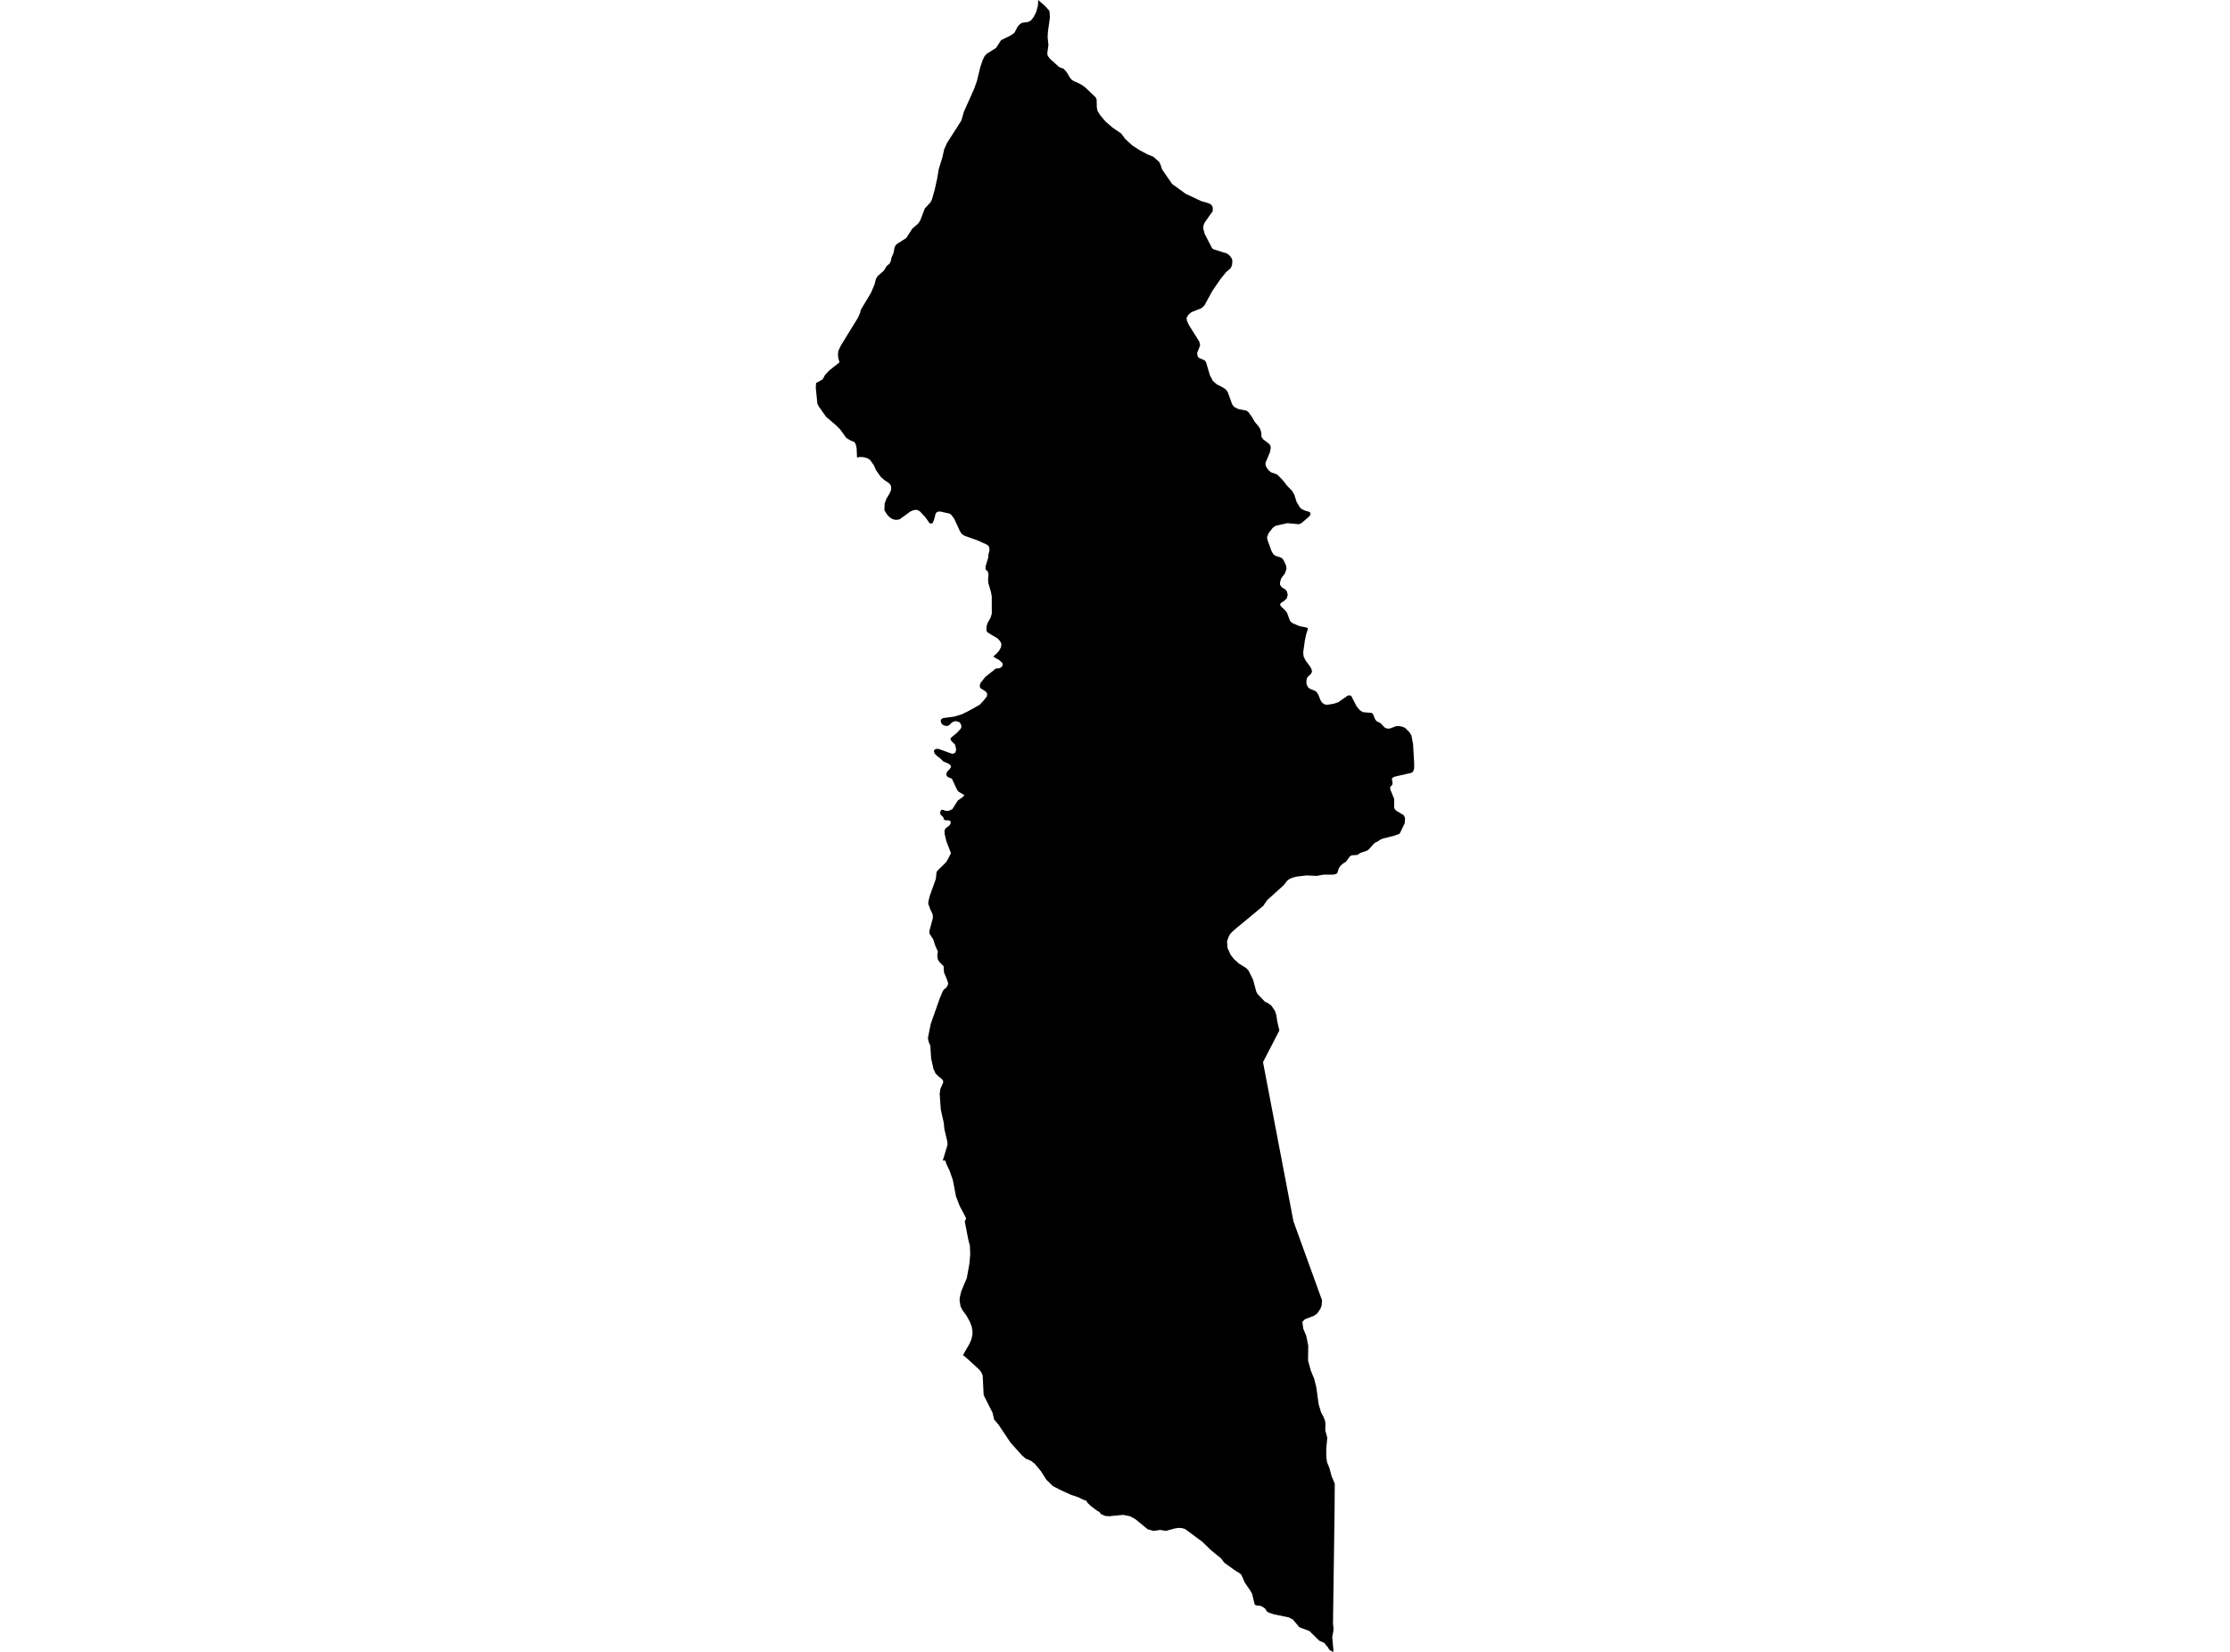 <?xml version='1.0'?>
<svg  baseProfile = 'tiny' width = '540' height = '400' stroke-linecap = 'round' stroke-linejoin = 'round' version='1.1' xmlns='http://www.w3.org/2000/svg'>
<path id='0602601001' title='0602601001'  d='M 314.532 126.937 312.182 126.718 311.786 126.682 308.927 127.303 308.185 127.827 307.203 129.098 306.806 130.126 306.954 130.822 307.89 133.416 308.307 134.164 308.836 134.581 310.107 134.988 310.529 135.242 310.896 135.787 311.364 136.783 311.542 137.684 311.13 138.879 310.245 140.044 309.99 140.903 309.95 141.544 310.321 142.149 311.313 142.795 311.633 143.218 311.826 144.036 311.592 144.896 310.916 145.537 310.168 146 309.975 146.376 310.158 146.824 311.053 147.643 311.633 148.324 312.406 150.404 312.976 150.898 314.629 151.605 316.491 151.971 316.73 152.251 316.282 153.629 315.967 155.15 315.575 157.973 315.656 158.812 315.672 158.964 316.16 159.936 317.259 161.426 317.594 162.072 317.716 162.688 317.386 163.257 316.592 163.969 316.368 164.661 316.358 165.571 316.719 166.426 317.37 166.874 318.332 167.235 318.856 167.586 319.273 168.313 319.725 169.457 320.076 170.063 320.565 170.48 321.272 170.683 321.653 170.622 322.909 170.419 324.028 170.068 326.358 168.435 326.907 168.374 326.999 168.425 327.222 168.547 328.504 171.044 329.343 172.026 330.035 172.453 332.141 172.626 332.482 172.906 332.975 174.147 333.346 174.63 334.267 175.093 335.335 176.191 335.94 176.436 336.444 176.405 336.596 176.395 338.056 175.846 338.692 175.82 338.783 175.835 339.46 175.937 340.208 176.222 341.316 177.341 341.779 178.089 342.181 180.199 342.451 184.96 342.43 186.14 342.171 186.852 341.81 187.132 337.669 188.088 337.141 188.373 337.054 188.709 337.227 189.65 337.085 190.153 336.662 190.499 336.642 191.119 337.614 193.479 337.608 193.963 337.598 195.463 337.781 196.012 338.209 196.374 339.907 197.386 340.243 198.098 340.162 199.318 339.073 201.607 338.814 201.948 337.537 202.385 334.826 203.062 334.074 203.418 333.595 203.784 333.087 203.988 332.649 204.333 331.48 205.656 331.001 206.007 329.455 206.515 328.692 207.019 327.36 207.105 326.871 207.37 325.91 208.687 325.366 208.998 324.649 209.598 324.216 210.213 323.83 211.403 323.469 211.668 322.782 211.79 322.752 211.795 321.104 211.79 320.549 211.79 318.973 212.075 318.835 212.1 316.77 211.998 316.384 211.983 314.069 212.253 313.006 212.517 312.259 212.833 311.659 213.306 310.891 214.308 306.827 217.985 305.911 219.338 302.473 222.206 299.62 224.561 298.501 225.512 297.885 226.174 297.463 226.952 297.127 227.995 297.244 229.561 297.982 231.168 298.735 232.17 299.991 233.325 301.776 234.418 302.31 234.978 303.439 237.246 304.202 240.09 304.533 240.72 306.282 242.536 307.142 242.978 307.9 243.553 308.729 244.779 309.075 245.842 309.288 247.322 309.802 249.535 305.84 257.189 311.735 288.027 313.21 295.738 320.137 314.872 320.041 316.093 319.761 316.891 318.957 318.071 318.133 318.641 315.987 319.46 315.372 320.08 315.595 321.764 316.292 323.412 316.791 325.848 316.75 329.444 317.437 331.957 318.225 333.828 318.749 335.934 319.303 339.998 319.914 342.043 320.549 343.218 320.865 344.052 320.956 344.789 320.926 346.361 321.404 348.161 321.165 350.684 321.155 352.688 321.348 354.082 321.907 355.445 322.477 357.53 323.214 359.28 323.169 366.07 322.787 393.093 322.914 394.324 322.879 394.985 322.599 396.399 322.899 399.649 322.823 400 322.497 399.863 321.887 399.471 321.582 398.927 320.641 397.808 319.491 397.309 317.065 394.944 314.649 394.039 313.083 392.177 312.081 391.654 308.434 390.896 307.274 390.504 306.745 390.194 306.394 389.568 305.804 389.116 305.179 388.846 304.207 388.739 303.836 388.566 303.21 386.008 302.854 385.301 301.446 383.246 300.596 381.339 300.215 380.978 299.208 380.377 296.486 378.429 295.708 377.387 293.277 375.408 291.192 373.379 286.97 370.251 286.202 370.032 285.399 369.976 284.498 370.113 282.321 370.709 280.958 370.469 279.366 370.709 277.912 370.312 274.926 367.86 273.649 367.163 271.991 366.828 268.594 367.158 267.668 367.087 266.686 366.69 266.173 366.09 265.735 365.877 264.189 364.717 263.36 363.924 262.994 363.359 262.266 363.135 261.071 362.54 259.367 361.981 256.611 360.719 254.932 359.829 253.36 358.298 252.053 356.223 250.588 354.478 249.703 353.766 248.406 353.217 247.496 352.444 244.714 349.346 241.784 344.972 240.731 343.731 240.345 342.078 238.198 337.841 237.964 333.101 237.741 332.531 237.263 331.784 234.114 328.885 233.183 328.137 234.73 325.462 235.223 324.327 235.488 323.122 235.482 322.313 235.32 321.271 234.847 320.05 233.987 318.509 233.102 317.324 232.593 316.332 232.354 314.811 232.431 314.089 232.771 312.67 234.114 309.486 234.75 305.976 234.938 303.799 234.862 301.638 234.506 300.305 233.621 295.778 233.926 295.087 233.875 294.837 232.4 292.045 231.49 289.7 230.732 285.728 229.928 283.444 229.242 282.02 228.875 281.003 228.296 281.008 228.53 280.245 229.455 277.188 229.404 276.446 228.682 273.419 228.545 271.934 227.812 268.659 227.548 264.87 227.695 263.73 228.301 262.367 228.428 261.843 228.082 261.299 227.192 260.587 226.551 259.931 226.063 258.919 225.473 256.274 225.279 253.227 224.878 252.271 224.7 251.345 225.376 247.958 227.558 241.763 228.28 240.044 228.611 239.561 229.053 239.255 229.389 238.828 229.613 238.182 229.328 237.221 228.586 235.471 228.494 233.966 227.533 233.01 227.095 232.303 226.958 231.336 227.111 230.426 226.505 229.063 225.976 227.45 225.061 226.057 225.04 225.482 225.839 222.501 225.92 221.896 225.793 221.281 225.305 220.269 224.781 218.86 224.822 218.239 225.163 216.886 226.617 212.827 226.77 211.312 226.943 210.895 229.104 208.769 229.608 207.924 230.279 206.582 229.17 203.728 228.758 201.989 228.708 201.185 228.957 200.595 229.735 200.01 230.152 199.542 230.233 199.003 229.913 198.662 229.008 198.632 228.53 198.444 228.469 197.971 227.721 197.172 227.66 196.638 227.929 196.134 228.28 196.079 228.494 196.16 228.926 196.323 229.603 196.379 229.71 196.338 230.6 195.951 231.942 193.841 233.066 193.052 233.499 192.605 233.433 192.483 232.131 191.725 231.744 191.221 230.498 188.561 229.557 188.185 229.237 187.864 229.176 187.33 229.364 186.847 229.979 186.227 230.31 185.718 230.152 185.27 229.704 184.935 228.433 184.38 227.558 183.526 226.988 183.134 226.327 182.493 226.139 181.883 226.312 181.547 226.699 181.344 227.253 181.349 227.263 181.349 230.564 182.529 230.946 182.453 231.078 182.427 231.393 182.127 231.536 181.481 231.291 180.332 230.498 179.553 230.111 179.035 230.264 178.674 231.841 177.336 232.629 176.461 232.802 176.085 232.761 175.571 232.522 175.144 232.39 174.9 231.678 174.686 231.413 174.605 230.722 174.798 230.3 175.144 229.801 175.637 229.521 175.739 229.359 175.795 228.738 175.713 228.194 175.444 227.975 175.144 227.767 174.554 228.001 174.07 228.484 173.867 231.083 173.521 232.914 172.962 234.552 172.158 237.237 170.658 238.224 169.605 238.992 168.588 239.053 167.947 238.682 167.443 237.334 166.584 237.252 165.922 237.456 165.358 238.595 163.913 241.199 161.853 241.774 161.853 241.855 161.853 241.861 161.848 242.542 161.538 242.812 161.035 242.715 160.521 241.886 159.783 241.194 159.417 240.518 158.99 241.194 158.385 241.947 157.571 242.41 156.686 242.486 155.903 242.237 155.353 241.723 154.748 241.194 154.356 240.187 153.792 238.987 153.014 238.865 152.541 238.895 151.671 239.119 150.918 239.872 149.57 240.167 148.609 240.157 144.392 239.953 143.309 239.317 141.142 239.267 140.171 239.368 139.072 239.221 138.436 238.646 137.857 238.677 137.053 239.323 134.983 239.307 134.49 239.628 133.132 239.475 132.353 239.114 131.952 236.769 130.878 233.601 129.754 232.929 129.327 232.492 128.701 231.063 125.614 230.417 124.729 230.015 124.388 227.833 123.895 227.67 123.854 227.055 123.92 226.729 124.139 226.536 124.475 226.251 125.645 225.875 126.626 225.737 126.682 225.407 126.809 225.051 126.636 224.099 125.268 222.772 123.849 222.289 123.554 222.055 123.503 221.831 123.447 221.175 123.554 220.468 123.849 217.818 125.767 217.325 125.843 216.979 125.899 216.15 125.721 215.667 125.401 215.499 125.289 214.924 124.755 214.161 123.564 214.222 121.947 214.614 120.838 215.448 119.424 215.753 118.692 215.814 118.066 215.646 117.415 215.366 117.12 215.153 116.891 214.141 116.25 213.291 115.493 212.076 113.763 211.648 112.726 210.692 111.373 209.975 110.925 209.126 110.706 208.658 110.681 208.241 110.656 208.098 110.681 207.524 110.788 207.442 108.58 207.223 107.594 206.913 107.049 205.998 106.688 204.899 106.007 203.516 104.074 202.615 103.133 200.047 100.936 198.267 98.418 197.931 97.747 197.549 93.937 197.61 92.757 199.223 91.852 199.782 90.794 200.83 89.685 203.292 87.732 202.987 86.689 202.91 85.804 203.007 84.955 203.658 83.607 207.778 76.904 208.307 75.668 208.409 75.083 210.916 70.897 211.771 68.883 212.111 67.53 212.579 66.807 213.515 65.989 214.014 65.556 214.736 64.391 215.392 63.852 215.702 63.283 215.86 62.449 216.424 61.106 216.557 60.17 216.801 59.504 217.177 59.076 219.451 57.647 220.91 55.363 222.309 54.173 222.818 53.431 223.947 50.476 225.315 49.001 225.661 48.344 226.317 46.025 226.938 43.253 227.309 40.99 228.194 38.126 228.636 36.163 229.303 34.652 232.675 29.383 232.883 28.9 233.397 27.079 235.874 21.55 236.566 19.602 237.39 16.225 237.949 14.552 238.448 13.56 238.941 13.026 241.199 11.602 242.425 9.715 244.327 8.799 245.278 8.224 245.696 7.858 246.448 6.404 247.043 5.783 247.547 5.519 248.941 5.32 249.586 5.01 250.299 4.135 250.894 2.955 251.331 1.409 251.402 0.015 251.407 0 251.423 0.015 251.962 0.488 253.065 1.45 254.052 2.553 254.169 2.96 254.235 4.242 253.747 7.792 253.686 9.018 253.879 10.89 253.6 12.929 253.727 13.545 254.286 14.267 256.438 16.215 257.587 16.673 258.314 17.491 259.062 18.768 259.489 19.287 259.957 19.602 261.524 20.309 262.663 21.037 265.328 23.585 265.552 24.073 265.603 26.077 265.776 26.876 266.473 27.969 267.658 29.373 269.377 30.883 271.508 32.333 272.439 33.605 273.527 34.617 274.295 35.293 275.999 36.392 277.866 37.379 279.29 37.963 280.694 39.199 281.09 40.049 281.396 41.03 283.847 44.56 287.143 46.946 290.912 48.711 292.473 49.148 293.124 49.438 293.44 49.758 293.684 50.242 293.659 51.132 291.716 53.888 291.431 54.585 291.354 55.246 291.71 56.62 293.46 60.007 293.76 60.328 297.112 61.385 297.641 61.782 298.195 62.443 298.424 63.054 298.343 64.193 298.017 64.931 296.802 66.009 295.581 67.519 293.562 70.464 291.634 74.004 290.932 74.63 288.521 75.586 287.82 76.171 287.352 76.888 287.377 77.57 287.931 78.77 290.419 82.732 290.617 83.633 289.9 85.438 289.966 86.135 290.271 86.644 291.695 87.254 292.041 87.696 292.977 90.865 293.704 92.244 294.66 93.078 296.064 93.79 296.802 94.283 297.3 94.944 298.373 97.904 298.826 98.51 299.813 99.029 301.822 99.435 302.331 99.827 303.129 100.916 303.856 102.172 304.777 103.255 305.194 103.962 305.428 104.801 305.464 105.773 305.815 106.317 307.361 107.523 307.62 107.924 307.722 108.418 307.513 109.521 306.43 112.12 306.522 112.883 307.106 113.794 307.747 114.348 309.268 114.892 310.657 116.311 311.715 117.675 312.864 118.834 313.434 119.826 313.968 121.52 314.736 122.837 315.27 123.315 316.084 123.676 316.953 123.915 317.274 124.129 317.335 124.668 316.816 125.243 315.143 126.687 314.644 126.891 314.532 126.937 Z' />
</svg>